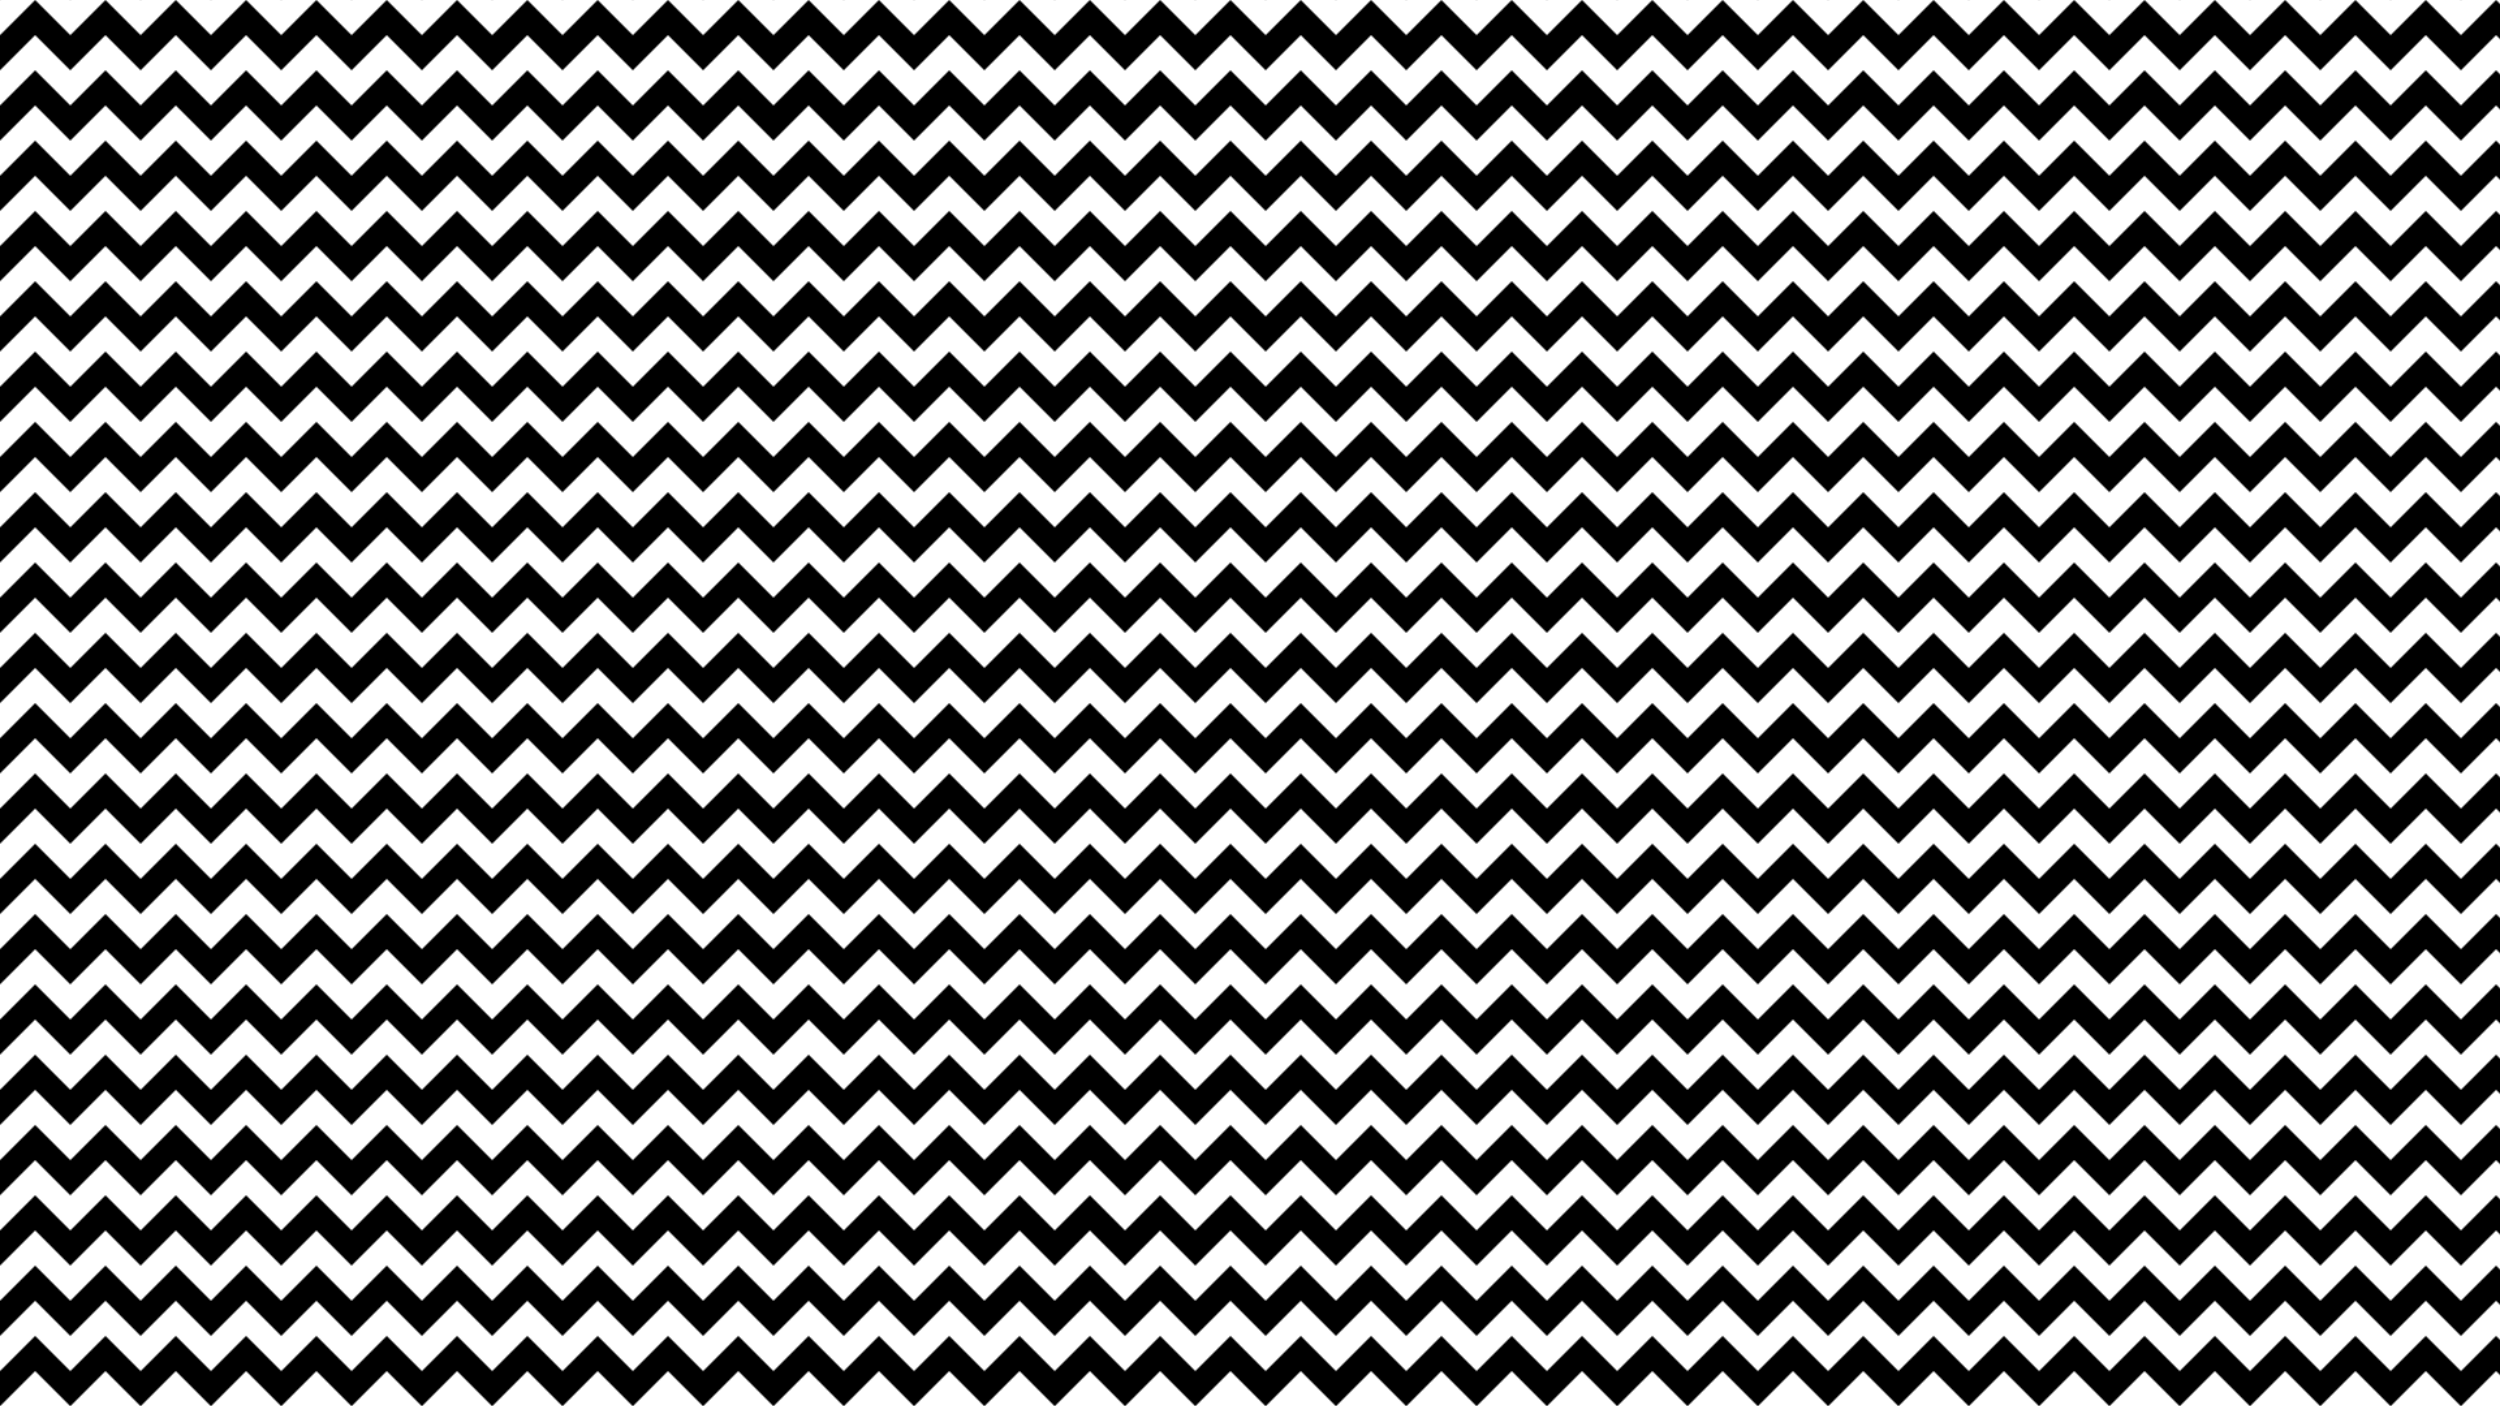 <?xml version="1.0" encoding="UTF-8"?>
<svg id="Capa_2" data-name="Capa 2" xmlns="http://www.w3.org/2000/svg" xmlns:xlink="http://www.w3.org/1999/xlink" viewBox="0 0 1920 1080">
  <defs>
    <style>
      .cls-1, .cls-2, .cls-3 {
        stroke-width: 0px;
      }

      .cls-2 {
        fill: none;
      }

      .cls-3 {
        fill: url(#Nueva_muestra_de_motivo_6);
      }
    </style>
    <pattern id="Nueva_muestra_de_motivo_6" data-name="Nueva muestra de motivo 6" x="0" y="0" width="54" height="54" patternUnits="userSpaceOnUse" viewBox="0 0 54 54">
      <g>
        <rect class="cls-2" width="54" height="54"/>
        <polygon class="cls-2" points="27 0 0 0 0 27 0 54 27 54 54 54 54 27 54 0 27 0"/>
        <polygon class="cls-1" points="0 54 0 27 27 0 54 27 54 54 27 27 0 54"/>
      </g>
    </pattern>
  </defs>
  <g id="fondo">
    <rect class="cls-3" width="1920" height="1080"/>
  </g>
</svg>